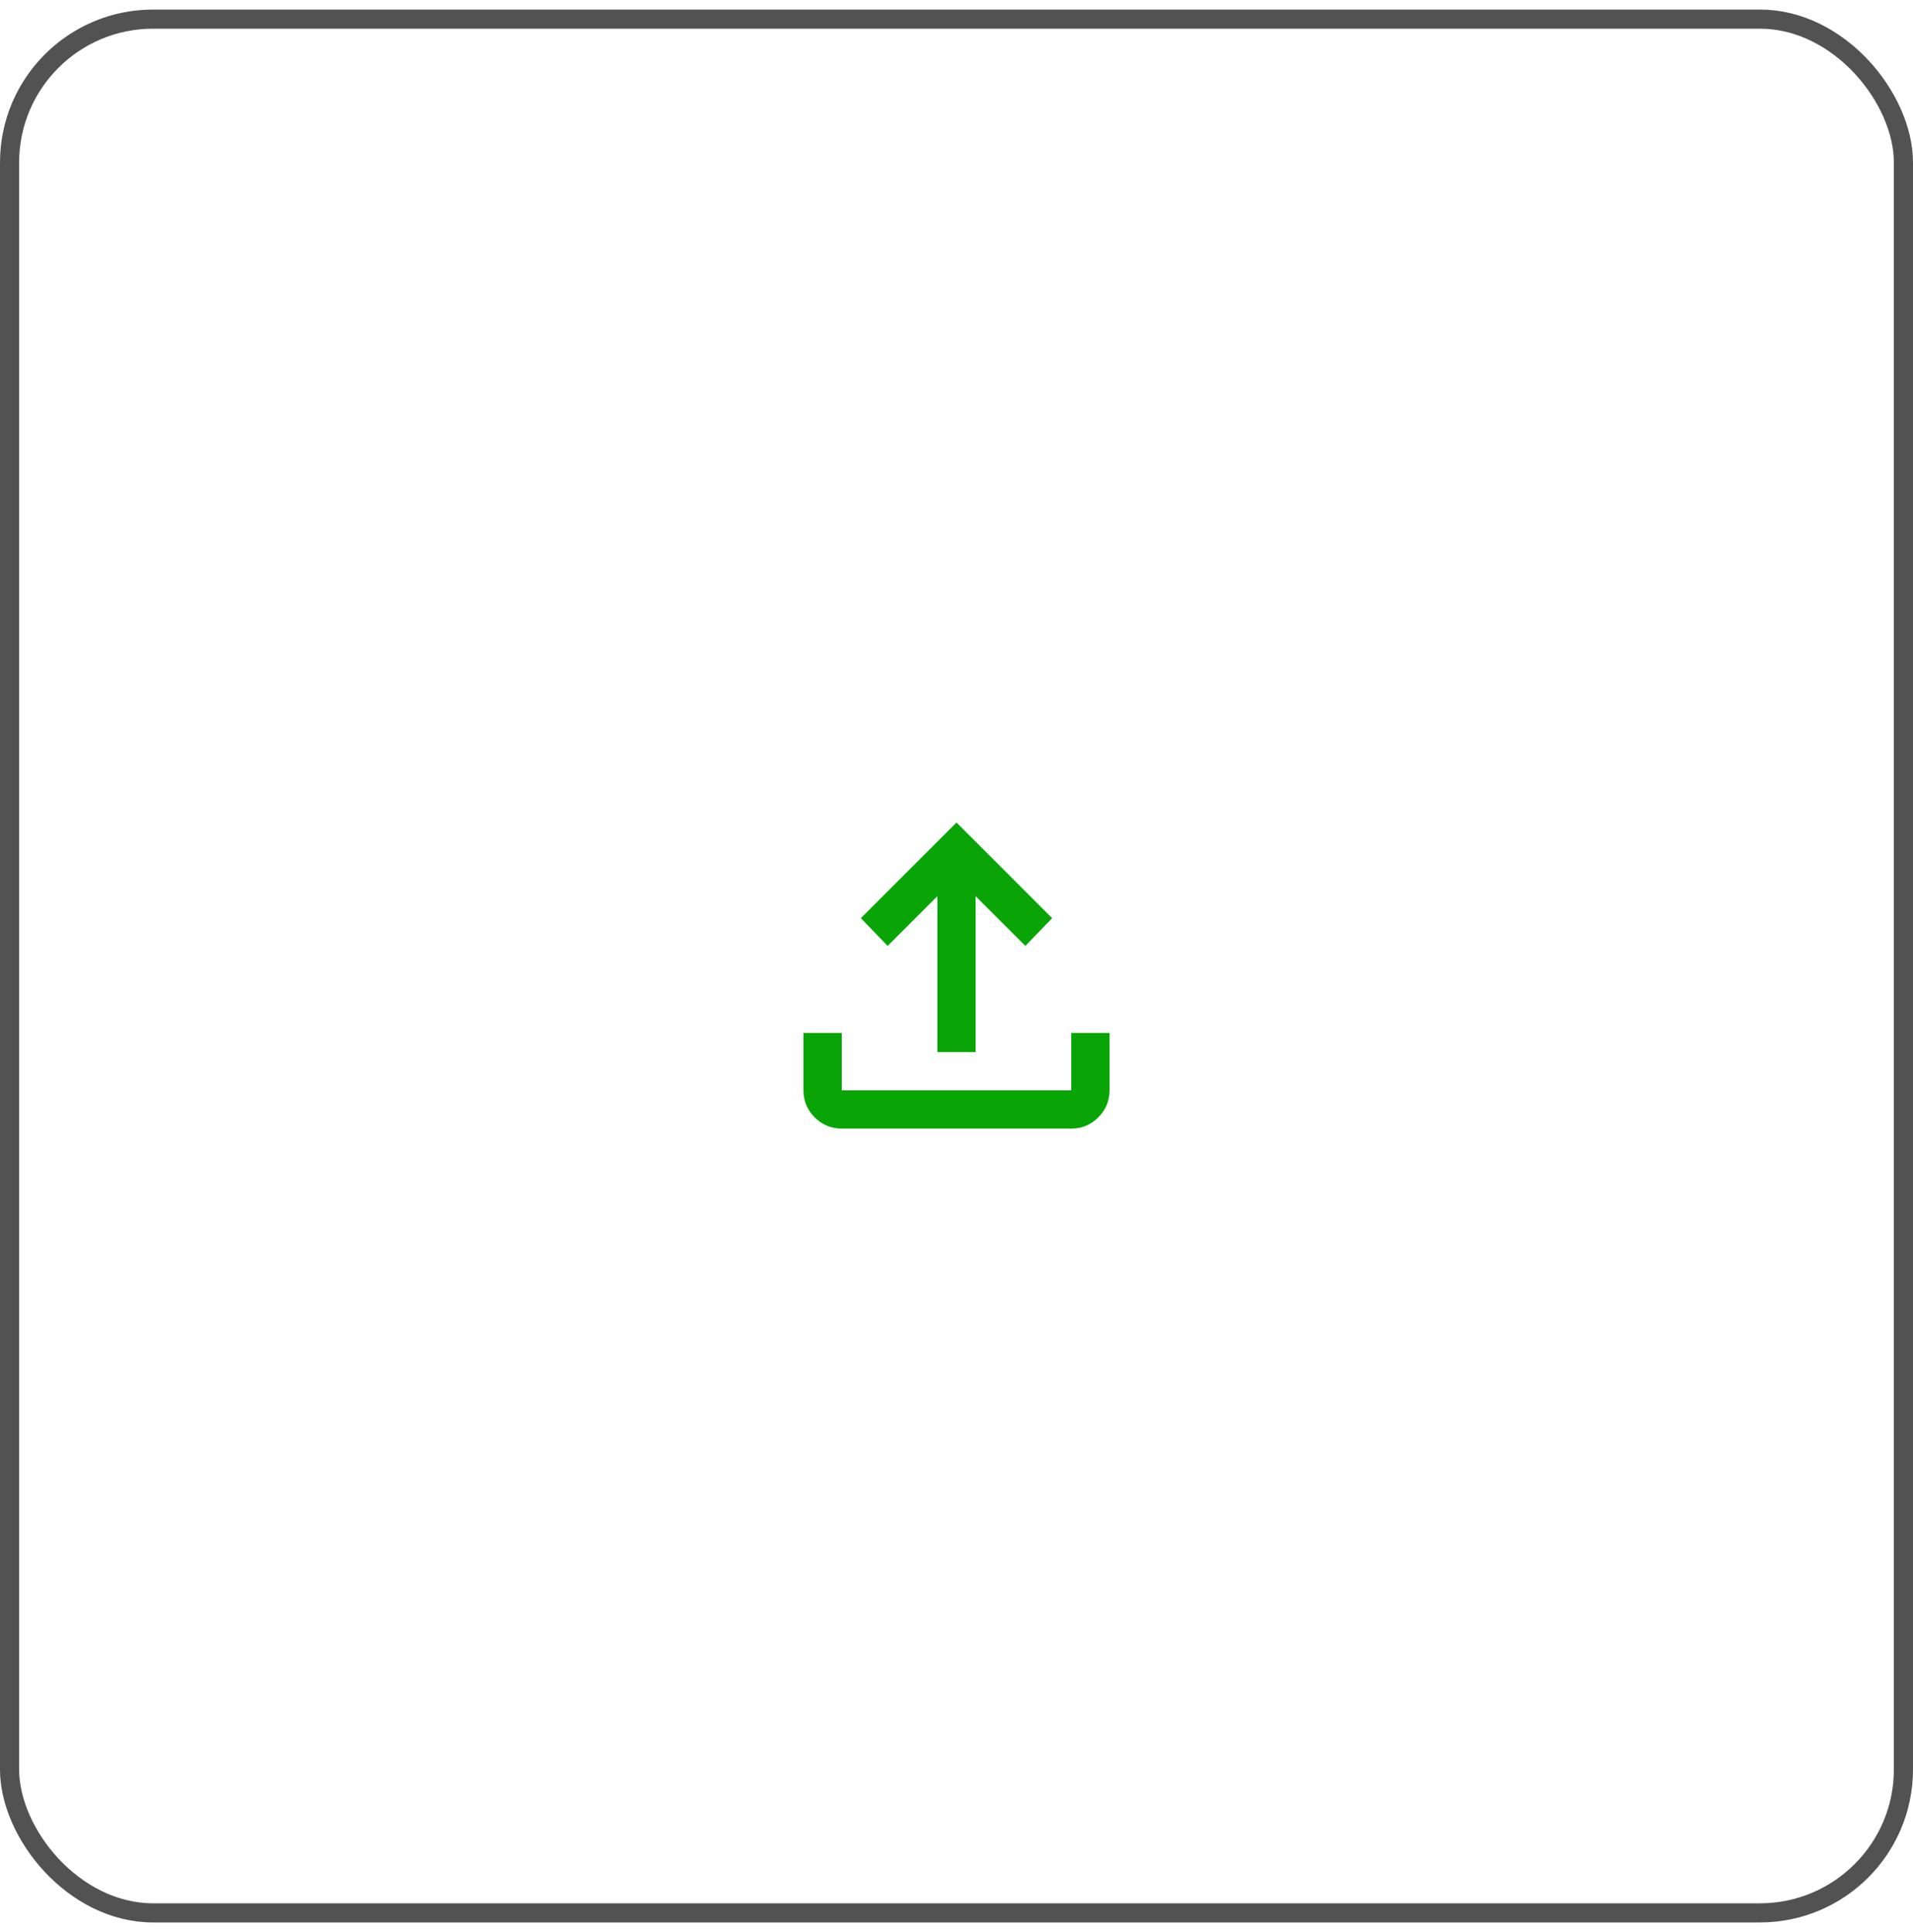 <svg width="100" height="101" viewBox="0 0 100 101" fill="none" xmlns="http://www.w3.org/2000/svg">
<path d="M44 59C43.45 59 42.979 58.804 42.587 58.412C42.195 58.02 41.999 57.549 42 57V54H44V57H56V54H58V57C58 57.55 57.804 58.021 57.412 58.413C57.02 58.805 56.549 59.001 56 59H44ZM49 55V46.85L46.4 49.45L45 48L50 43L55 48L53.6 49.45L51 46.85V55H49Z" fill="#09A507"/>
<rect x="0.5" y="1" width="99" height="99" rx="7.5" stroke="#525252"/>
</svg>
